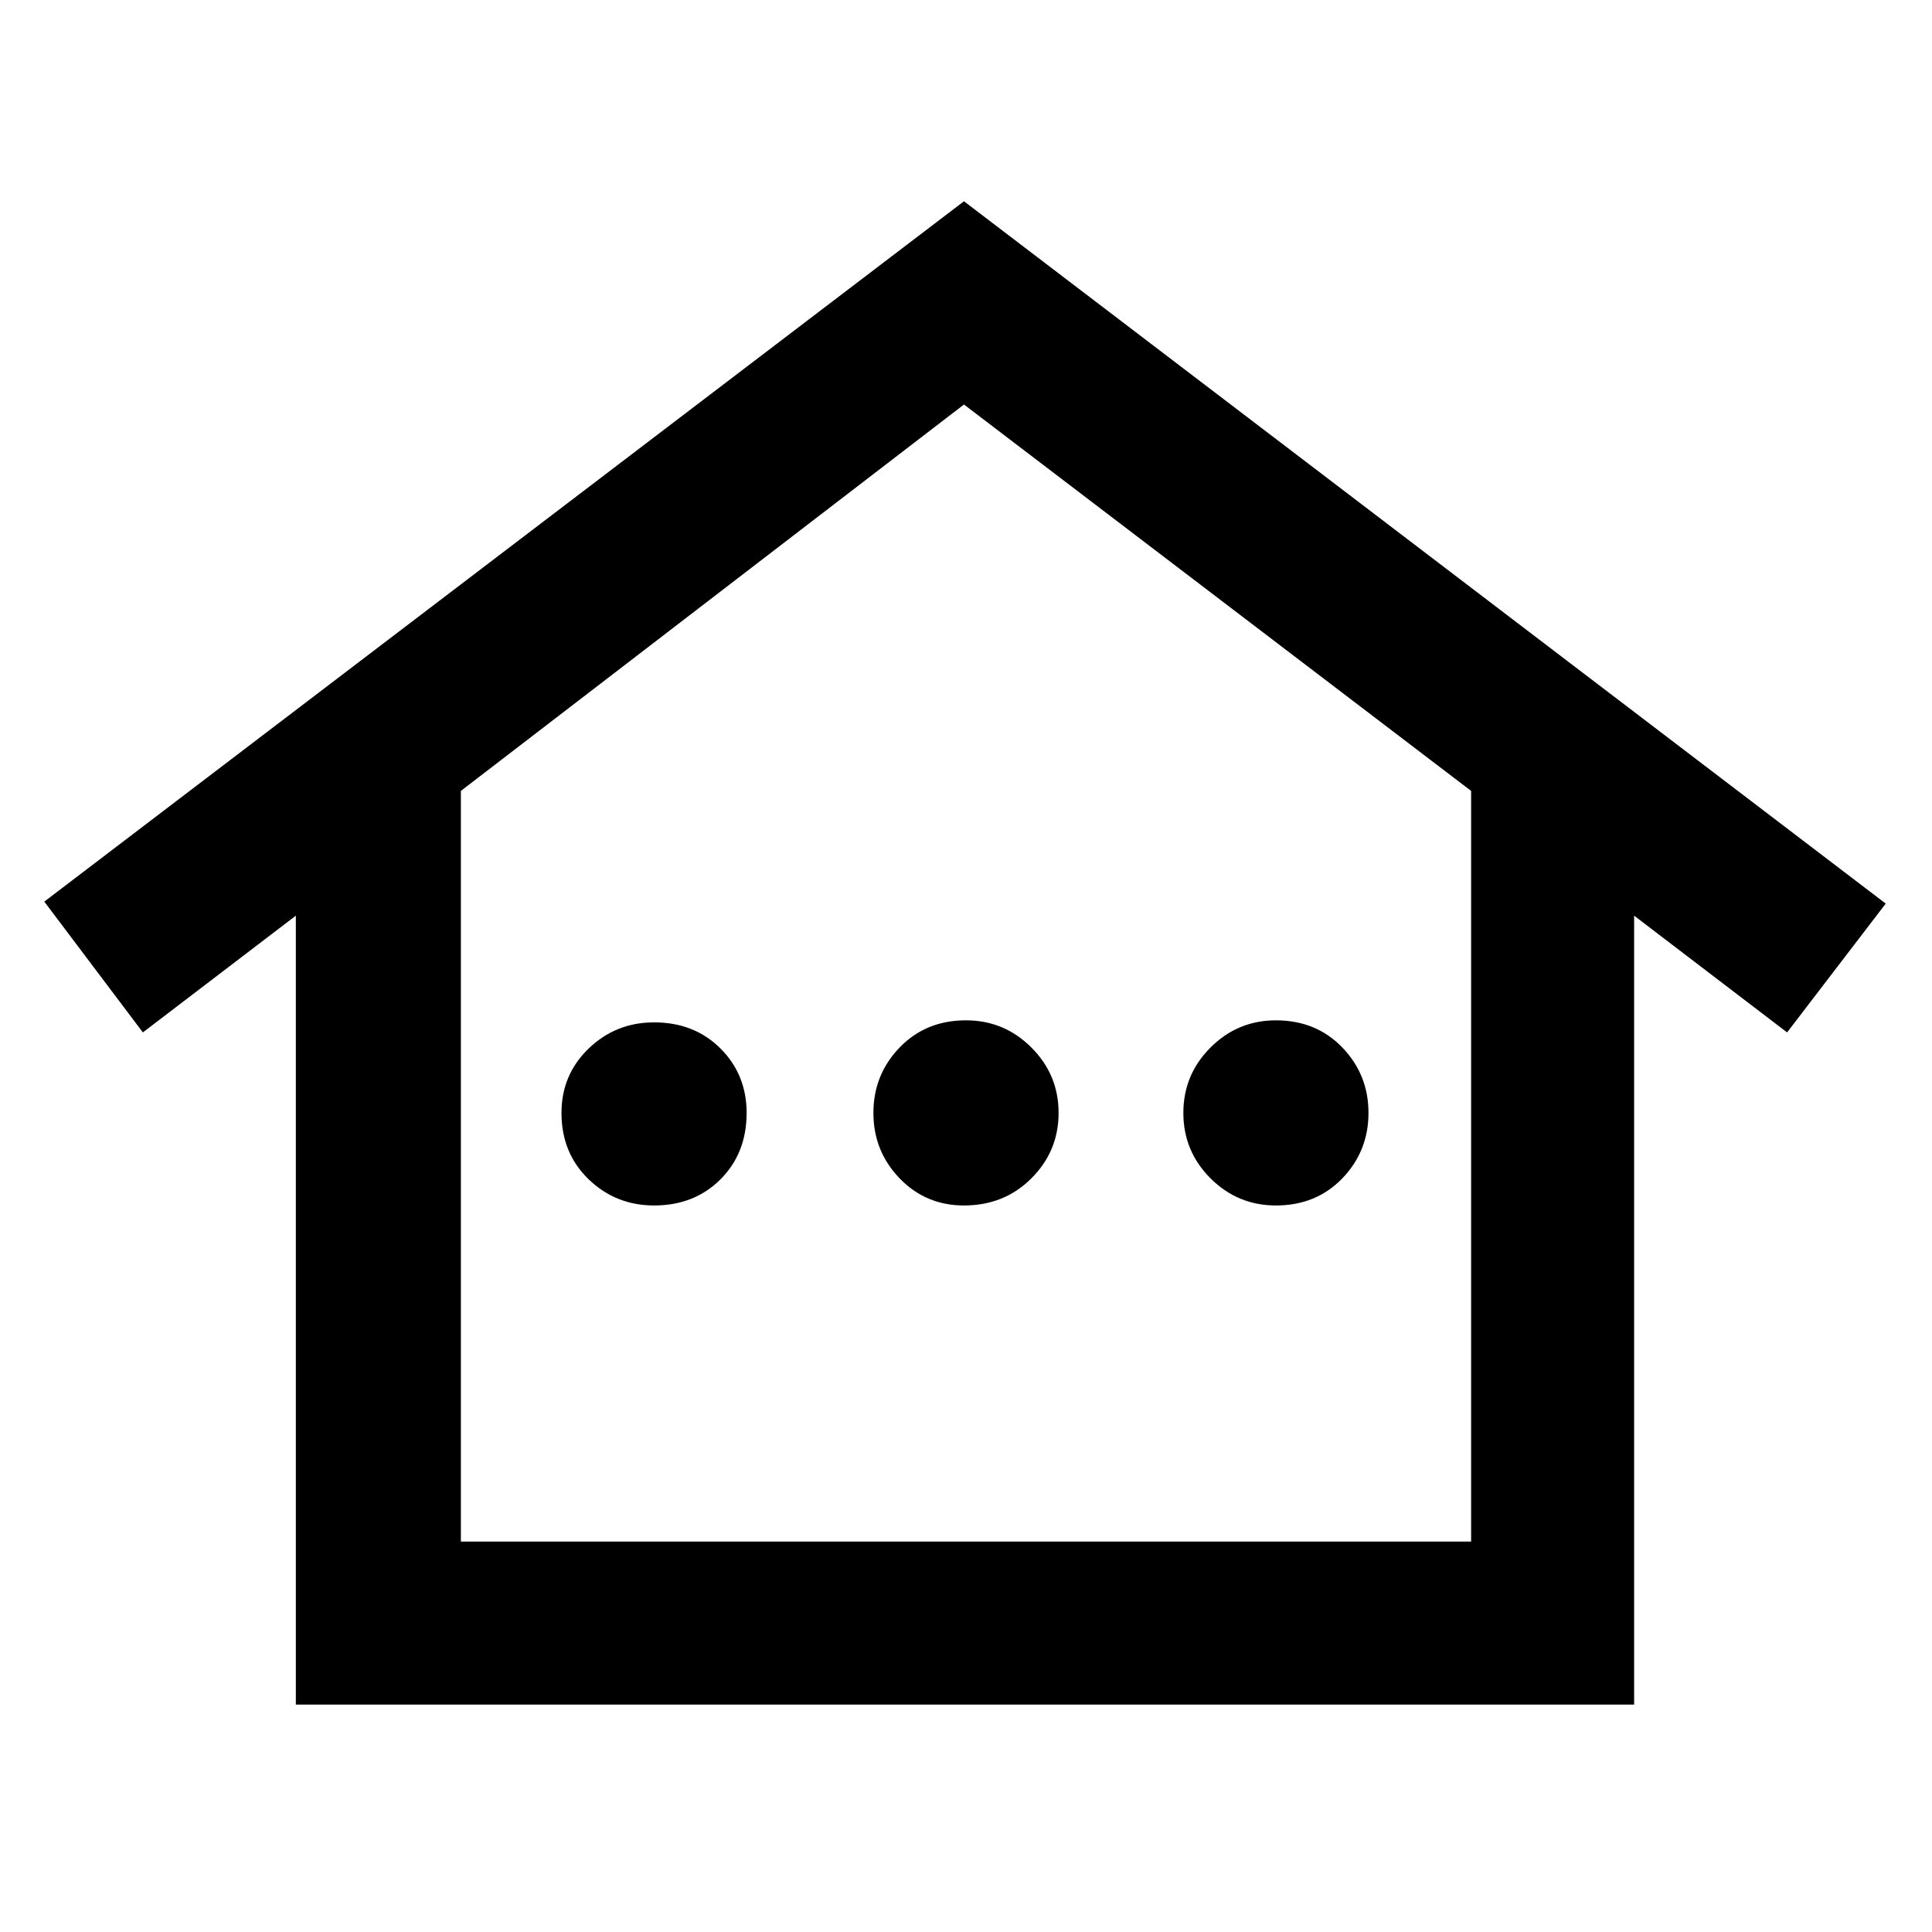 <svg xmlns="http://www.w3.org/2000/svg" height="40" width="40"><path d="M6.125 35.292V18.958L2.958 21.375L0.917 18.667L19.958 4.167L39.042 18.708L37 21.375L33.833 18.958V35.292ZM9.542 31.917H30.458V16.375L19.958 8.375L9.542 16.375ZM9.542 31.917H30.458H20H9.542ZM13.542 24.958Q12.75 24.958 12.188 24.417Q11.625 23.875 11.625 23.042Q11.625 22.25 12.188 21.708Q12.75 21.167 13.542 21.167Q14.375 21.167 14.917 21.708Q15.458 22.25 15.458 23.042Q15.458 23.875 14.917 24.417Q14.375 24.958 13.542 24.958ZM19.958 24.958Q19.167 24.958 18.625 24.396Q18.083 23.833 18.083 23.042Q18.083 22.25 18.625 21.688Q19.167 21.125 20 21.125Q20.792 21.125 21.354 21.688Q21.917 22.25 21.917 23.042Q21.917 23.833 21.354 24.396Q20.792 24.958 19.958 24.958ZM26.417 24.958Q25.625 24.958 25.062 24.396Q24.5 23.833 24.5 23.042Q24.5 22.25 25.062 21.688Q25.625 21.125 26.417 21.125Q27.25 21.125 27.792 21.688Q28.333 22.25 28.333 23.042Q28.333 23.833 27.792 24.396Q27.25 24.958 26.417 24.958Z"/></svg>